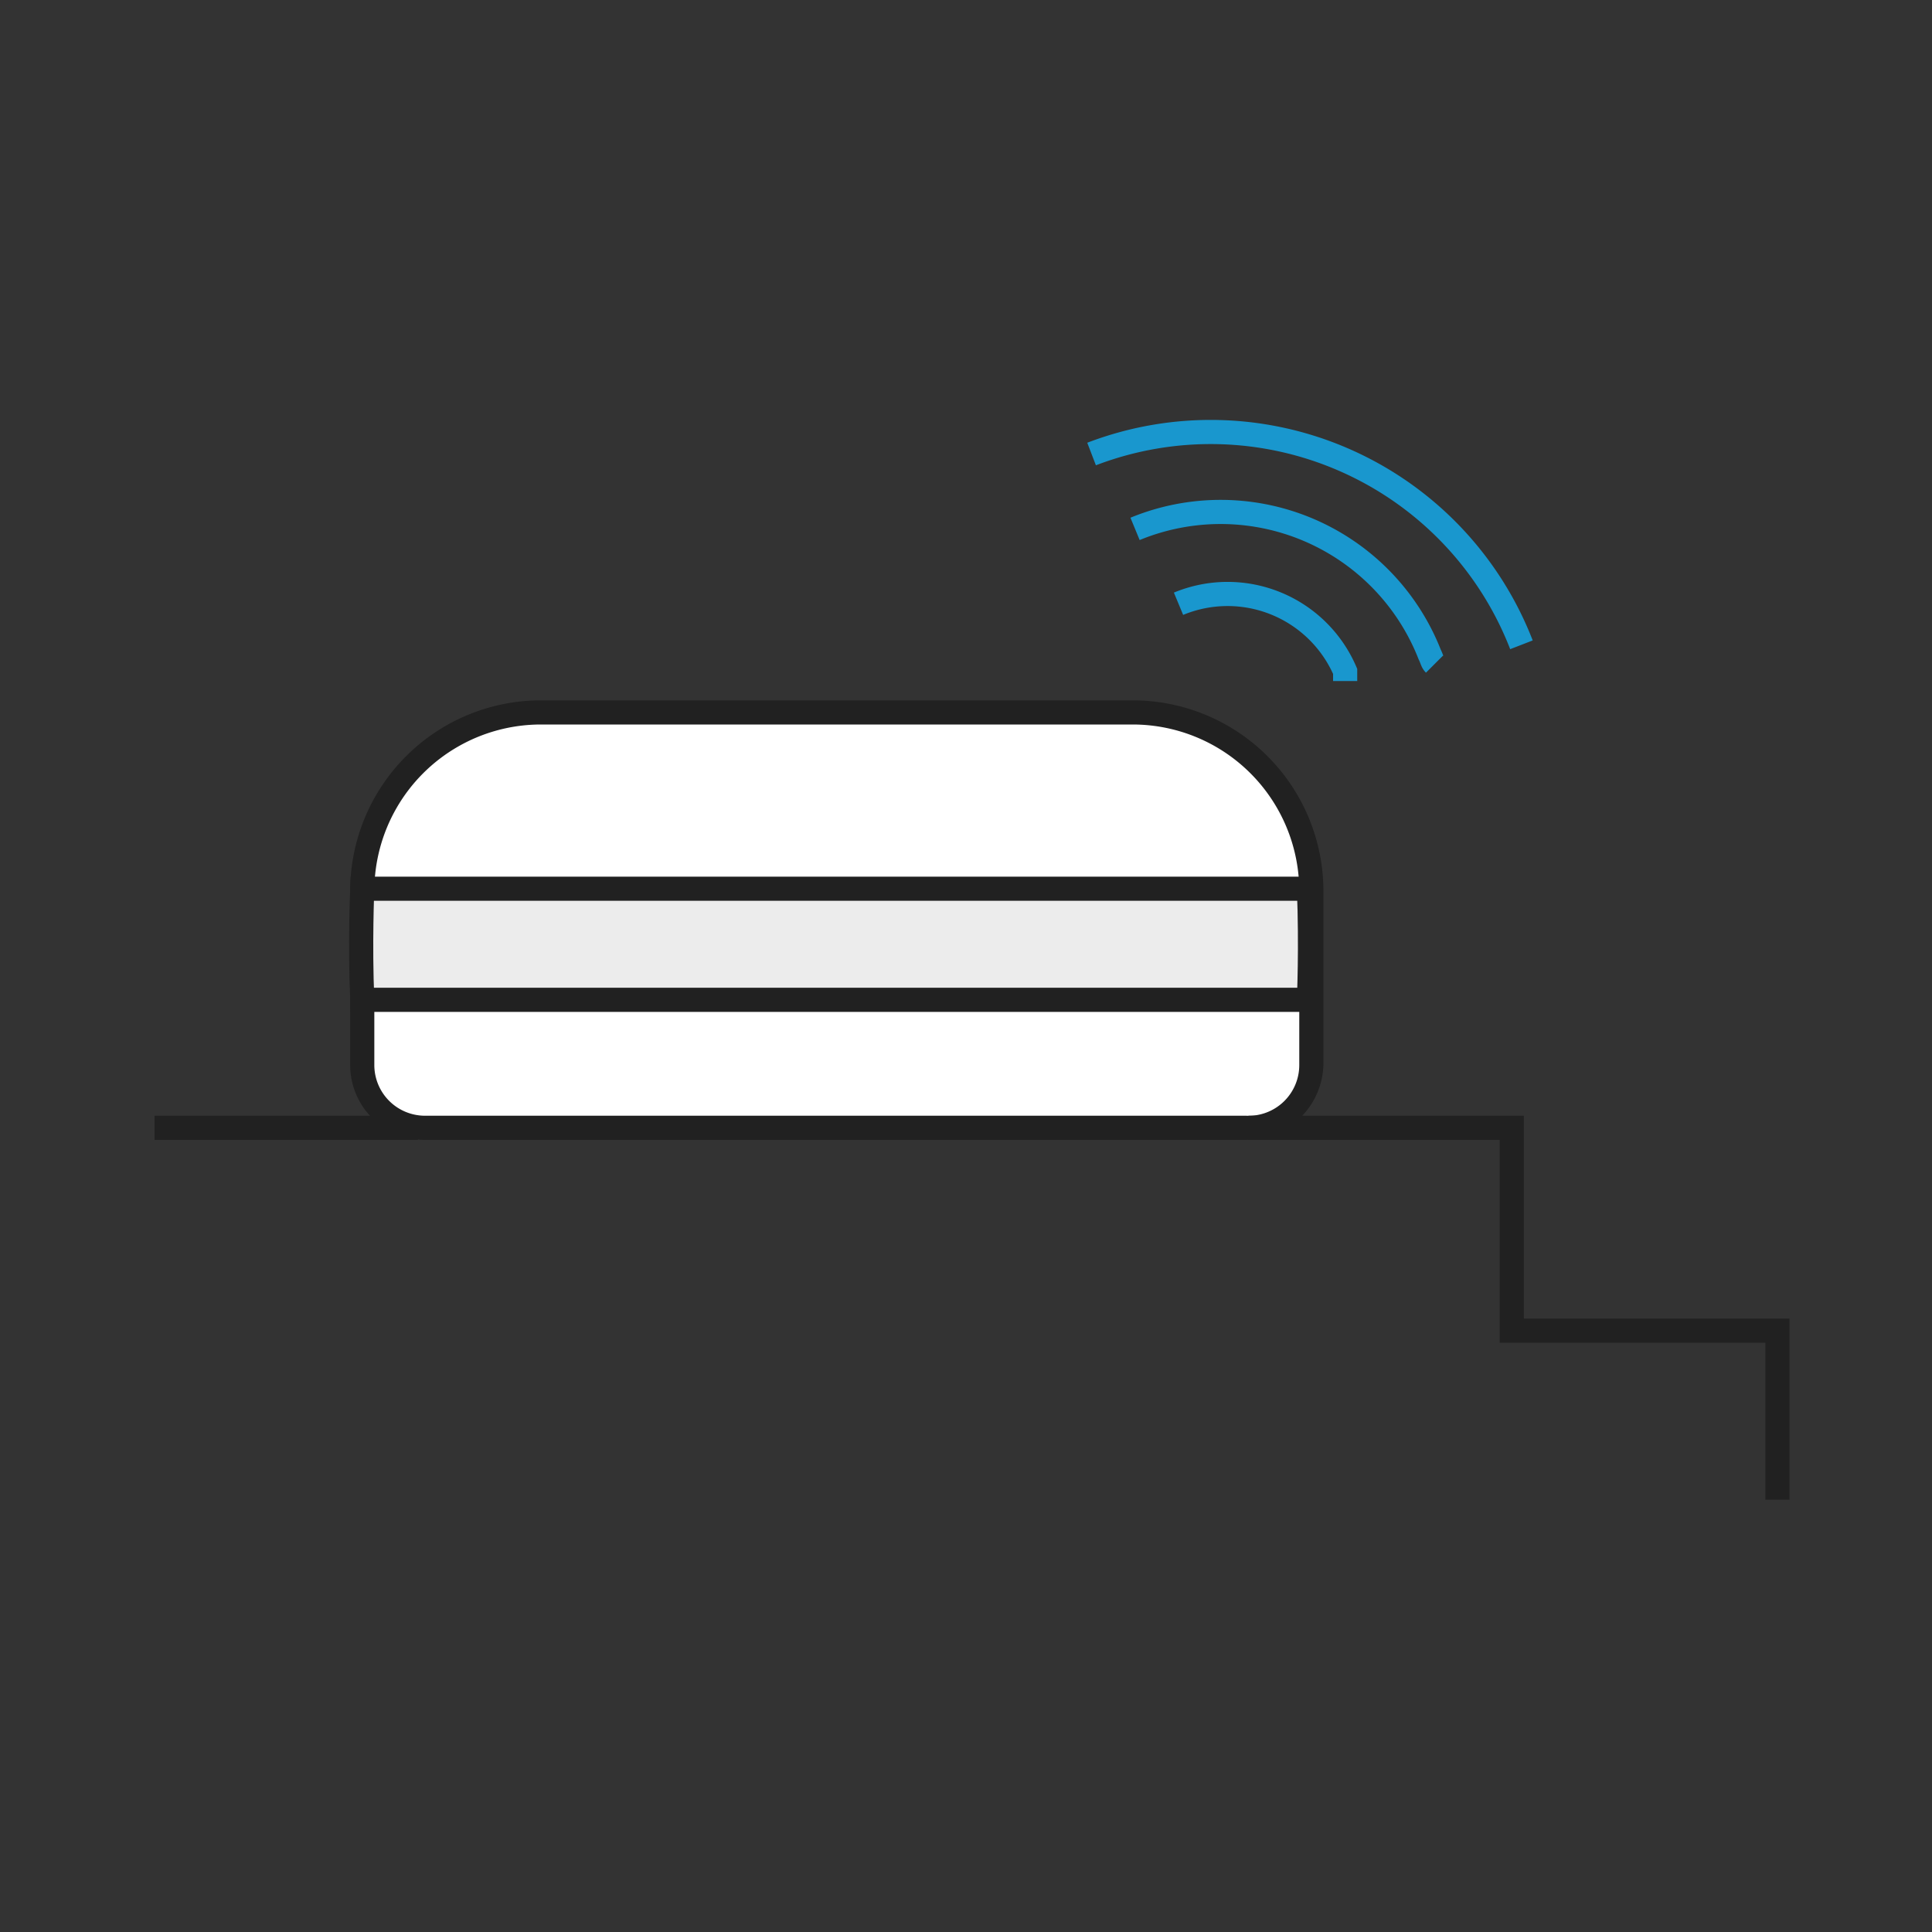 <svg xmlns="http://www.w3.org/2000/svg" viewBox="0 0 80 80"><rect x="0" y="0" width="80" height="80" fill="#333333" stroke="none"/><defs><style>.cls-1{fill:#fff;}.cls-2{fill:#212121;}.cls-3{fill:#ececec;}.cls-3,.cls-5{stroke:#212121;}.cls-3,.cls-4{stroke-miterlimit:10;}.cls-4,.cls-5{fill:none;}.cls-4{stroke:#1997ce;}</style></defs><title>RS700_03</title><g id="아이콘"><path class="cls-1" d="M17.6,46.7A2.6,2.6,0,0,1,15,44.1V36.9a7.4,7.4,0,0,1,7.4-7.4H46.9a7.4,7.4,0,0,1,7.4,7.4v7.2a2.7,2.7,0,0,1-2.7,2.6Z"/><path class="cls-2" d="M46.9,30a6.9,6.9,0,0,1,6.9,6.9v7.2a2.1,2.1,0,0,1-2.2,2.1h-34a2.1,2.1,0,0,1-2.1-2.1V36.9A6.9,6.9,0,0,1,22.4,30H46.9m0-1H22.4a7.9,7.9,0,0,0-7.9,7.9v7.2a3.1,3.1,0,0,0,3.1,3.1h34a3.2,3.2,0,0,0,3.2-3.1V36.9A7.9,7.9,0,0,0,46.9,29Z"/><path class="cls-3" d="M15,41.4H54.2s.1-2.2,0-4.6H15S14.9,39.1,15,41.4Z"/><path class="cls-4" d="M48.8,25a5.3,5.3,0,0,1,6.9,2.8v.4M47,21.9a9.3,9.3,0,0,1,12.2,5.2c.1.2.1.3.2.4M45.2,18.8A13.8,13.8,0,0,1,63,26.7h0"/><polyline class="cls-5" points="51.7 46.7 62.6 46.7 62.6 55.1 73.6 55.1 73.6 62.1"/><line class="cls-5" x1="6.4" y1="46.7" x2="17.3" y2="46.7"/></g></svg>